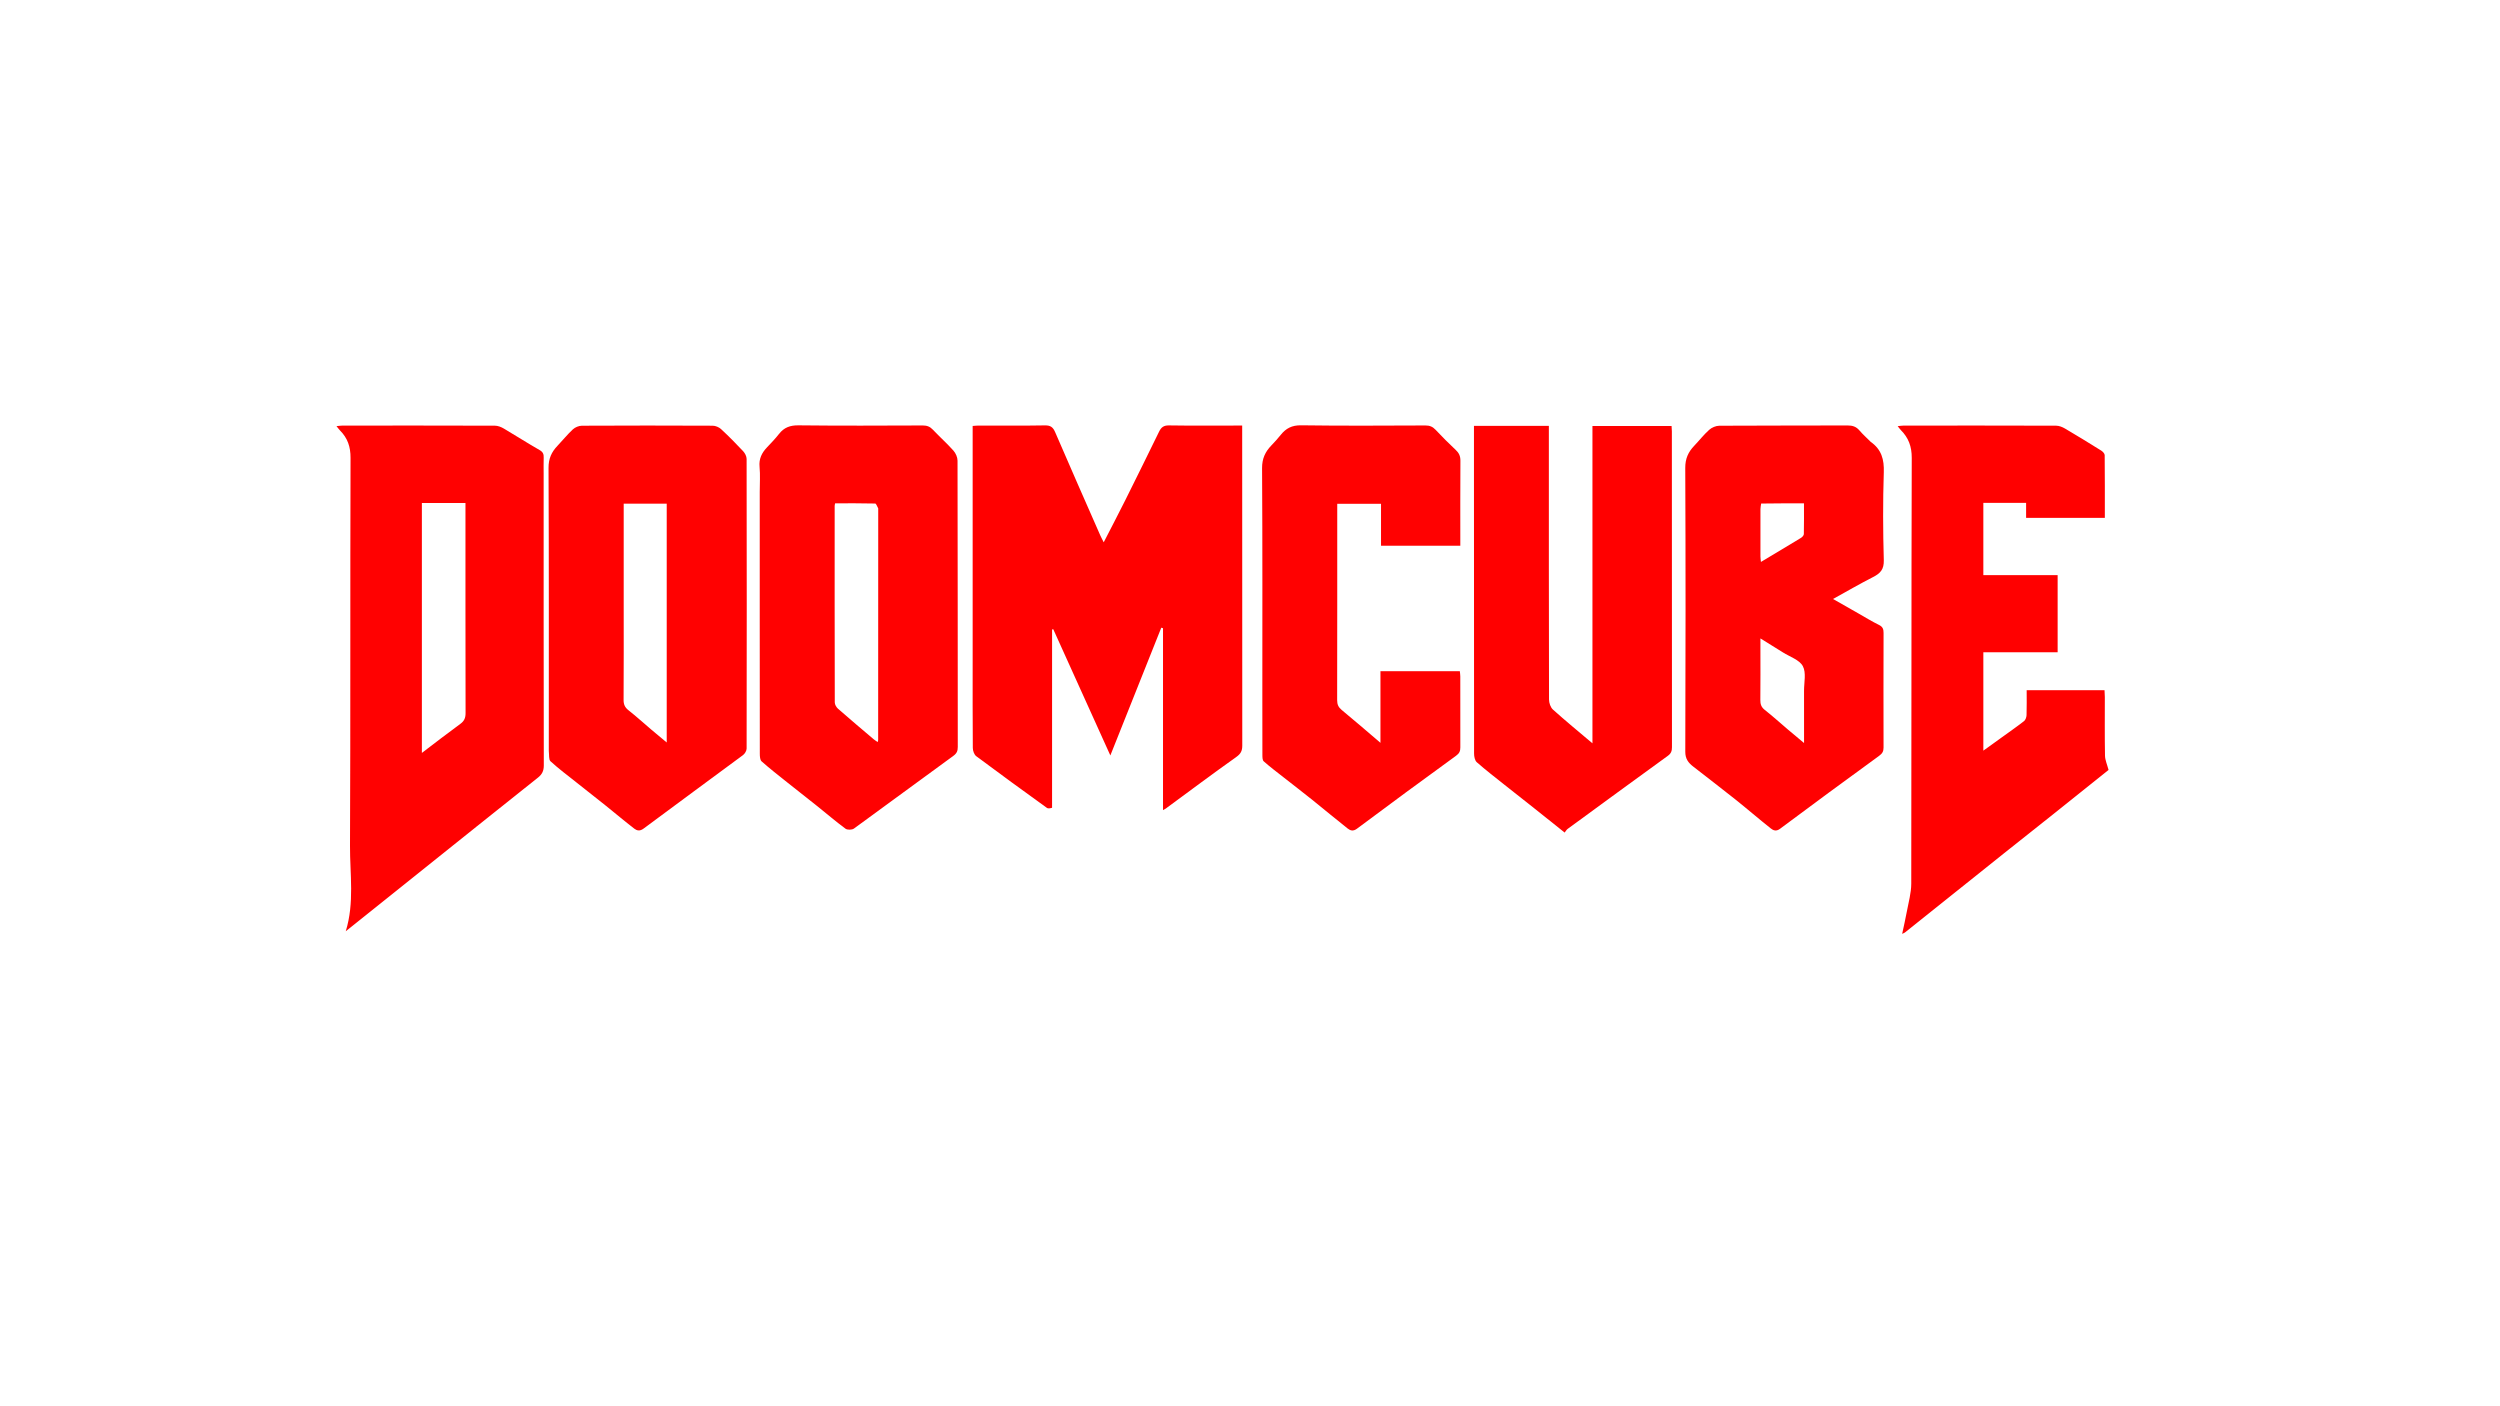 <?xml version="1.0" encoding="UTF-8" standalone="no"?>
<svg
   version="1.1"
   id="Layer_1"
   x="0px"
   y="0px"
   width="100%"
   viewBox="0 0 1920 1080"
   enable-background="new 0 0 1920 1080"
   xml:space="preserve"
   sodipodi:docname="Doomcube.svg"
   inkscape:version="1.3.2 (091e20e, 2023-11-25, custom)"
   xmlns:inkscape="http://www.inkscape.org/namespaces/inkscape"
   xmlns:sodipodi="http://sodipodi.sourceforge.net/DTD/sodipodi-0.dtd"
   xmlns="http://www.w3.org/2000/svg"
   xmlns:svg="http://www.w3.org/2000/svg"><defs
   id="defs14" /><sodipodi:namedview
   id="namedview14"
   pagecolor="#ffffff"
   bordercolor="#000000"
   borderopacity="0.25"
   inkscape:showpageshadow="2"
   inkscape:pageopacity="0.0"
   inkscape:pagecheckerboard="0"
   inkscape:deskcolor="#d1d1d1"
   inkscape:zoom="0.6765625"
   inkscape:cx="960"
   inkscape:cy="540.23095"
   inkscape:window-width="1920"
   inkscape:window-height="1009"
   inkscape:window-x="-8"
   inkscape:window-y="-8"
   inkscape:window-maximized="1"
   inkscape:current-layer="Layer_1" />

<path
   fill="#FF0000"
   opacity="1"
   stroke="none"
   d=" M807.991,620.377   C806.677,620.739 805.012,621.164 804.119,620.52   C785.915,607.383 767.745,594.198 749.763,580.762   C748.159,579.563 747.135,576.586 747.116,574.424   C746.925,552.597 746.999,530.767 746.999,508.939   C746.999,450.284 746.999,391.63 746.999,332.976   C746.999,331.16 746.999,329.343 746.999,327.128   C748.599,327.022 750.018,326.846 751.437,326.845   C768.434,326.825 785.433,327.021 802.424,326.703   C806.798,326.621 808.69,328.034 810.369,331.935   C821.754,358.398 833.407,384.745 844.991,411.122   C845.705,412.748 846.57,414.309 847.658,416.488   C853.369,405.351 858.929,394.74 864.278,384.023   C872.997,366.554 881.617,349.035 890.184,331.491   C891.784,328.213 893.708,326.65 897.73,326.715   C914.889,326.991 932.054,326.832 949.217,326.832   C950.669,326.832 952.121,326.832 954.001,326.832   C954.001,329.048 954.001,330.839 954.001,332.63   C954.001,412.613 953.977,492.596 954.07,572.579   C954.075,576.558 952.973,578.878 949.507,581.338   C931.235,594.311 913.295,607.752 895.232,621.02   C894.744,621.379 894.173,621.625 893.192,622.175   C893.192,575.275 893.192,528.877 893.192,482.479   C892.749,482.339 892.307,482.198 891.865,482.058   C878.938,514.486 866.011,546.914 852.747,580.188   C837.881,547.317 823.4,515.295 808.918,483.272   C808.612,483.317 808.306,483.361 807.999,483.406   C807.999,528.918 807.999,574.429 807.991,620.377  z"
   id="path2" />
<path
   fill="#FF0101"
   opacity="1"
   stroke="none"
   d=" M417.522,364.005   C417.522,438.975 417.477,513.447 417.641,587.918   C417.65,592.075 416.23,594.751 413.261,597.115   C397.46,609.698 381.656,622.276 365.879,634.889   C345.189,651.43 324.527,668.004 303.849,684.56   C291.205,694.683 278.555,704.798 265.541,715.21   C272.313,693.245 268.705,671.257 268.802,649.571   C269.249,550.278 268.875,450.981 269.217,351.687   C269.247,343.062 266.943,336.468 261.159,330.618   C260.372,329.821 259.725,328.886 258.412,327.28   C260.479,327.085 261.823,326.848 263.167,326.847   C302.152,326.828 341.137,326.794 380.122,326.927   C382.406,326.935 384.908,327.941 386.93,329.128   C396.139,334.54 405.116,340.352 414.396,345.635   C417.061,347.152 417.656,348.835 417.559,351.514   C417.415,355.507 417.522,359.508 417.522,364.005  M324.001,425.5   C324.001,476.16 324.001,526.82 324.001,578.245   C334.428,570.333 343.881,562.975 353.56,555.924   C356.605,553.706 357.57,551.29 357.561,547.592   C357.44,495.617 357.479,443.64 357.479,391.664   C357.479,389.896 357.479,388.128 357.479,386.295   C346.044,386.295 335.147,386.295 324.001,386.295   C324.001,399.225 324.001,411.863 324.001,425.5  z"
   id="path3" />
<path
   fill="#FF0101"
   opacity="1"
   stroke="none"
   d=" M1436.679,339.322   C1445.076,345.24 1447.075,352.94 1446.755,362.735   C1446.02,385.21 1446.119,407.737 1446.759,430.217   C1446.96,437.283 1444.126,440.328 1438.556,443.163   C1428.423,448.322 1418.583,454.056 1407.768,460.02   C1414.747,463.995 1420.951,467.536 1427.162,471.064   C1432.444,474.064 1437.622,477.279 1443.067,479.948   C1445.95,481.361 1446.588,483.167 1446.578,486.115   C1446.484,515.447 1446.489,544.779 1446.57,574.11   C1446.578,577.051 1445.644,578.685 1443.131,580.509   C1417.634,599.021 1392.262,617.707 1367.007,636.547   C1364.085,638.727 1361.853,637.739 1359.929,636.21   C1350.723,628.893 1341.817,621.198 1332.624,613.863   C1321.933,605.332 1311.037,597.059 1300.268,588.627   C1296.642,585.787 1294.283,582.81 1294.303,577.365   C1294.565,504.704 1294.606,432.04 1294.277,359.379   C1294.245,352.215 1296.589,347.138 1301.168,342.35   C1305.036,338.304 1308.497,333.829 1312.647,330.112   C1314.627,328.339 1317.783,326.985 1320.416,326.968   C1353.246,326.759 1386.078,326.89 1418.909,326.752   C1422.694,326.736 1425.522,327.624 1428.006,330.533   C1430.595,333.566 1433.604,336.24 1436.679,339.322  M1351.999,498.61   C1351.999,511.584 1352.087,524.56 1351.938,537.533   C1351.901,540.756 1352.61,543.054 1355.298,545.175   C1361.427,550.011 1367.222,555.271 1373.178,560.329   C1377.002,563.576 1380.871,566.769 1385.514,570.649   C1385.514,556.528 1385.552,543.593 1385.498,530.659   C1385.471,524.203 1387.295,516.663 1384.577,511.603   C1381.965,506.742 1374.595,504.411 1369.271,501.04   C1363.747,497.543 1358.168,494.132 1351.999,490.302   C1351.999,493.386 1351.999,495.517 1351.999,498.61  M1352.567,386.723   C1352.378,388.171 1352.03,389.619 1352.025,391.069   C1351.981,403.196 1351.99,415.323 1352.016,427.451   C1352.018,428.654 1352.24,429.857 1352.41,431.558   C1363.019,425.207 1373.115,419.207 1383.141,413.092   C1384.132,412.487 1385.327,411.191 1385.351,410.191   C1385.534,402.449 1385.452,394.701 1385.452,386.552   C1374.406,386.552 1363.978,386.552 1352.567,386.723  z"
   id="path4" />
<path
   fill="#FF0000"
   opacity="1"
   stroke="none"
   d=" M1577.672,624.674   C1564.707,634.992 1551.98,645.034 1539.31,655.147   C1513.856,675.463 1488.433,695.819 1462.989,716.147   C1462.626,716.438 1462.144,716.579 1460.859,717.215   C1462.158,711.071 1463.447,705.588 1464.457,700.055   C1465.755,692.95 1467.835,685.806 1467.849,678.676   C1468.066,569.695 1467.881,460.713 1468.222,351.733   C1468.25,342.891 1465.758,336.228 1459.835,330.294   C1459.157,329.614 1458.618,328.794 1457.411,327.285   C1459.455,327.089 1460.792,326.85 1462.129,326.849   C1501.122,326.829 1540.116,326.795 1579.109,326.928   C1581.394,326.936 1583.898,327.939 1585.919,329.126   C1595.274,334.622 1604.523,340.299 1613.725,346.05   C1614.912,346.792 1616.382,348.33 1616.396,349.513   C1616.572,365.483 1616.514,381.456 1616.514,397.712   C1596.264,397.712 1576.375,397.712 1556.048,397.712   C1556.048,393.924 1556.048,390.175 1556.048,386.224   C1544.879,386.224 1534.146,386.224 1523.206,386.224   C1523.206,404.691 1523.206,422.954 1523.206,441.719   C1542.195,441.719 1561.105,441.719 1580.264,441.719   C1580.264,461.649 1580.264,481.078 1580.264,500.965   C1561.21,500.965 1542.311,500.965 1523.209,500.965   C1523.209,526.181 1523.209,550.938 1523.209,576.499   C1528.078,572.995 1532.535,569.793 1536.985,566.581   C1542.832,562.362 1548.762,558.247 1554.445,553.816   C1555.605,552.911 1556.336,550.819 1556.39,549.244   C1556.607,542.944 1556.48,536.631 1556.48,530.082   C1576.535,530.082 1596.138,530.082 1616.28,530.082   C1616.36,531.831 1616.507,533.582 1616.509,535.333   C1616.528,550.331 1616.359,565.331 1616.641,580.323   C1616.705,583.76 1618.292,587.168 1619.366,591.317   C1606.406,601.676 1592.172,613.053 1577.672,624.674  z"
   id="path5" />
<path
   fill="#FF0101"
   opacity="1"
   stroke="none"
   d=" M421.477,576.737   C421.477,503.967 421.606,431.667 421.276,359.369   C421.243,352.206 423.593,347.135 428.168,342.348   C432.148,338.182 435.765,333.644 439.975,329.737   C441.699,328.136 444.557,326.963 446.907,326.951   C480.39,326.775 513.875,326.782 547.359,326.944   C549.531,326.955 552.172,328.079 553.779,329.566   C559.642,334.991 565.274,340.683 570.73,346.521   C572.149,348.04 573.395,350.453 573.399,352.458   C573.537,426.59 573.538,500.722 573.404,574.854   C573.401,576.569 572.062,578.85 570.634,579.91   C545.211,598.782 519.62,617.428 494.249,636.37   C491.389,638.505 489.123,637.932 487.15,636.417   C479.735,630.724 472.608,624.659 465.311,618.81   C457.796,612.787 450.195,606.871 442.657,600.877   C435.963,595.554 429.084,590.428 422.789,584.666   C421.313,583.315 421.861,579.753 421.477,576.737  M479.001,463.5   C479.002,488.163 479.078,512.827 478.916,537.49   C478.893,541.017 479.922,543.287 482.672,545.468   C488.671,550.225 494.354,555.38 500.195,560.338   C504.016,563.582 507.888,566.767 512.039,570.23   C512.039,508.509 512.039,447.627 512.039,386.806   C500.848,386.806 490.096,386.806 479.001,386.806   C479.001,412.225 479.001,437.362 479.001,463.5  z"
   id="path6" />
<path
   fill="#FF0101"
   opacity="1"
   stroke="none"
   d=" M583.477,378   C583.477,371.17 583.945,364.795 583.344,358.523   C582.752,352.336 585.062,347.78 589.064,343.563   C592.228,340.229 595.443,336.908 598.263,333.291   C602.151,328.306 606.784,326.586 613.261,326.662   C645.073,327.033 676.892,326.877 708.708,326.76   C711.973,326.748 714.264,327.673 716.494,330.043   C721.628,335.498 727.258,340.497 732.239,346.081   C734.002,348.058 735.382,351.192 735.388,353.802   C735.555,427.096 735.509,500.39 735.57,573.684   C735.573,576.741 734.824,578.588 732.093,580.566   C706.591,599.046 681.324,617.85 655.828,636.338   C654.345,637.412 650.77,637.493 649.348,636.442   C641.837,630.888 634.733,624.785 627.431,618.945   C619.782,612.827 612.043,606.821 604.389,600.709   C597.83,595.472 591.2,590.306 584.925,584.744   C583.687,583.646 583.539,580.887 583.534,578.892   C583.455,544.245 583.477,509.596 583.477,474.948   C583.477,442.799 583.477,410.649 583.477,378  M674.477,390.471   C673.7,389.162 672.951,386.734 672.142,386.713   C661.883,386.455 651.616,386.543 641.373,386.543   C641.189,387.536 641.024,388.013 641.024,388.49   C641.009,438.816 640.981,489.142 641.11,539.467   C641.114,541.118 642.329,543.201 643.629,544.342   C652.64,552.252 661.816,559.972 670.96,567.73   C671.876,568.507 672.927,569.125 674.066,569.923   C674.275,569.093 674.427,568.772 674.427,568.451   C674.451,509.46 674.464,450.469 674.477,390.471  z"
   id="path7" />
<path
   fill="#FF0000"
   opacity="1"
   stroke="none"
   d=" M1223,421   C1223,389.515 1223,358.531 1223,327.19   C1243.252,327.19 1263.312,327.19 1283.778,327.19   C1283.846,328.449 1283.99,329.89 1283.99,331.331   C1284.001,412.164 1283.983,492.996 1284.067,573.829   C1284.07,576.748 1283.392,578.663 1280.952,580.432   C1255.232,599.078 1229.589,617.83 1203.957,636.596   C1203.047,637.263 1202.474,638.391 1201.658,639.411   C1193.583,632.963 1185.931,626.821 1178.245,620.721   C1170.703,614.735 1163.107,608.817 1155.573,602.82   C1148.372,597.087 1141.065,591.467 1134.168,585.386   C1132.657,584.053 1132.089,580.978 1132.086,578.704   C1131.981,506.705 1132,434.706 1132,362.706   C1132,350.91 1132,339.113 1132,327.081   C1151.28,327.081 1170.175,327.081 1189.52,327.081   C1189.52,329.296 1189.52,331.265 1189.52,333.234   C1189.52,401.234 1189.486,469.233 1189.647,537.232   C1189.654,539.854 1190.804,543.281 1192.662,544.955   C1202.239,553.578 1212.222,561.752 1223,570.875   C1223,520.524 1223,471.012 1223,421  z"
   id="path8" />
<path
   fill="#FF0101"
   opacity="1"
   stroke="none"
   d=" M969.478,538   C969.478,478.179 969.639,418.858 969.273,359.54   C969.227,352.187 971.697,346.995 976.4,342.107   C978.895,339.515 981.325,336.841 983.568,334.031   C987.616,328.96 992.223,326.529 999.249,326.631   C1031.068,327.089 1062.899,326.879 1094.725,326.759   C1097.999,326.747 1100.284,327.689 1102.508,330.058   C1107.523,335.4 1112.707,340.598 1118.055,345.607   C1120.553,347.947 1121.623,350.352 1121.599,353.83   C1121.447,375.472 1121.522,397.115 1121.522,419.139   C1101.173,419.139 1081.135,419.139 1060.623,419.139   C1060.623,408.469 1060.623,397.88 1060.623,386.911   C1049.275,386.911 1038.386,386.911 1027.001,386.911   C1027.001,388.469 1027.001,390.098 1027.001,391.726   C1027.001,440.381 1027.033,489.037 1026.93,537.693   C1026.923,540.999 1027.874,543.157 1030.444,545.274   C1040.197,553.306 1049.738,561.595 1060.189,570.495   C1060.189,551.717 1060.189,533.768 1060.189,515.494   C1080.8,515.494 1100.706,515.494 1121.152,515.494   C1121.264,516.714 1121.504,518.12 1121.505,519.526   C1121.521,537.688 1121.462,555.851 1121.534,574.013   C1121.546,576.888 1120.782,578.587 1118.205,580.455   C1092.699,598.945 1067.337,617.634 1042.094,636.481   C1039.203,638.64 1036.981,637.848 1035.004,636.293   C1025.882,629.12 1016.999,621.643 1007.944,614.382   C1000.553,608.455 993.031,602.692 985.584,596.834   C980.513,592.845 975.333,588.974 970.527,584.687   C969.472,583.746 969.53,581.265 969.52,579.492   C969.444,565.828 969.478,552.164 969.478,538  z"
   id="path9" />





</svg>
